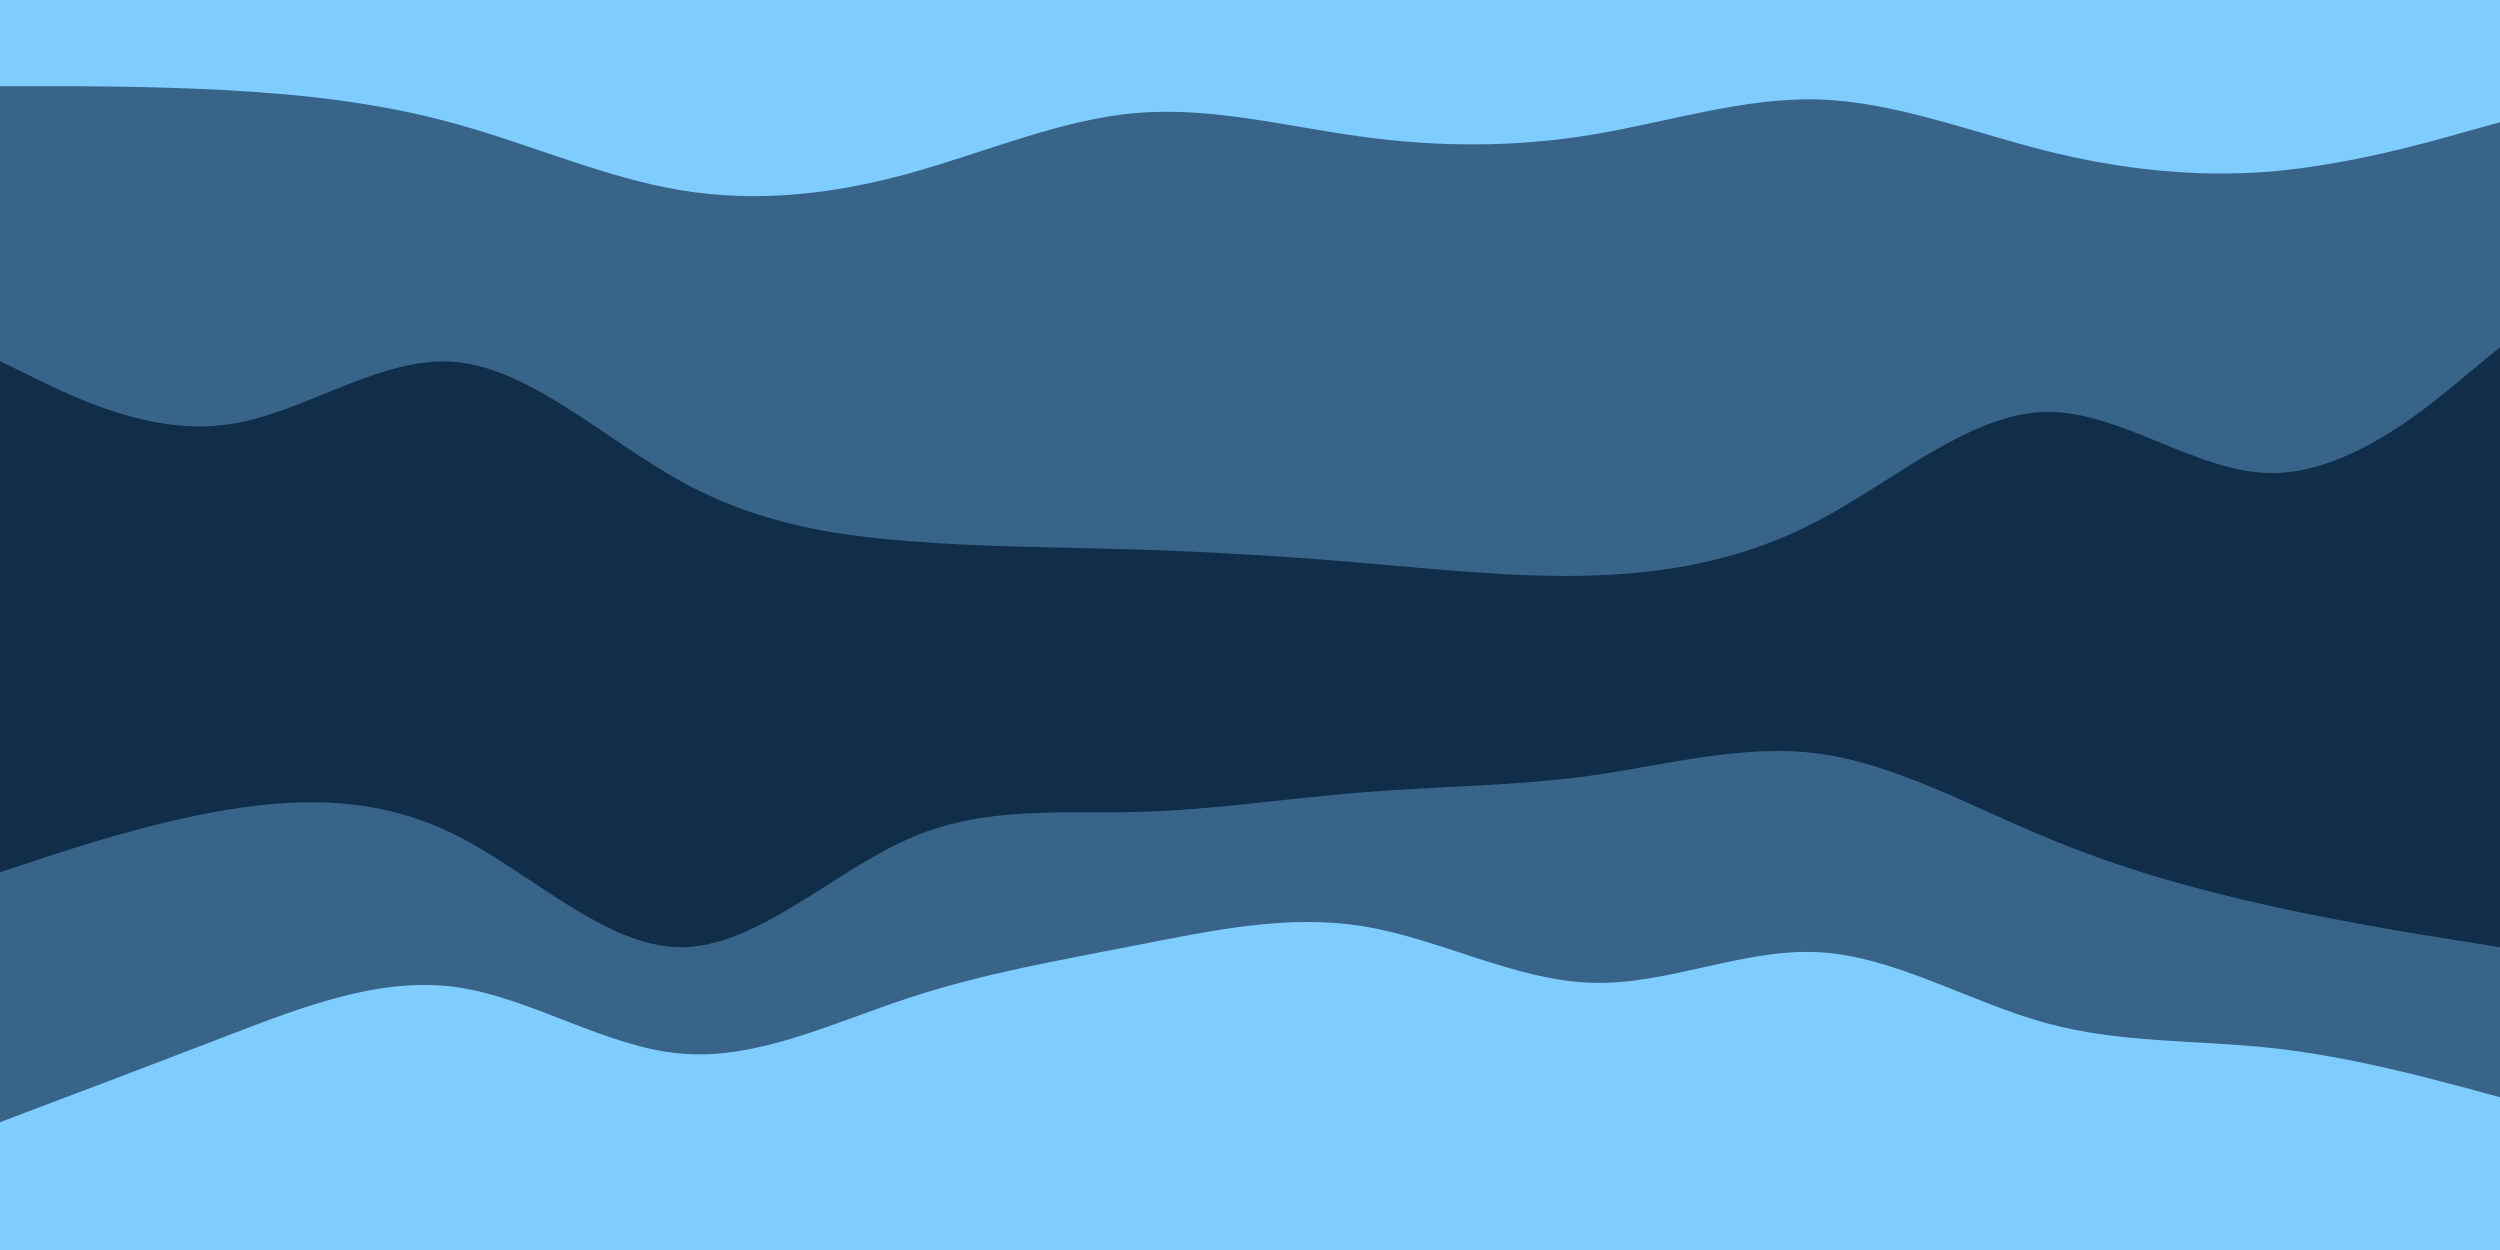 <svg id="visual" viewBox="0 0 900 450" width="900" height="450" xmlns="http://www.w3.org/2000/svg" xmlns:xlink="http://www.w3.org/1999/xlink" version="1.1"><path d="M0 33L13.7 33C27.3 33 54.7 33 82 34.5C109.3 36 136.7 39 163.8 46.5C191 54 218 66 245.2 70.5C272.3 75 299.7 72 327 64.5C354.3 57 381.7 45 409 42.7C436.3 40.3 463.7 47.7 491 51.3C518.3 55 545.7 55 573 50.5C600.3 46 627.7 37 654.8 37.8C682 38.7 709 49.3 736.2 56.2C763.3 63 790.7 66 818 63.7C845.3 61.3 872.7 53.7 886.3 49.8L900 46L900 0L886.3 0C872.7 0 845.3 0 818 0C790.7 0 763.3 0 736.2 0C709 0 682 0 654.8 0C627.7 0 600.3 0 573 0C545.7 0 518.3 0 491 0C463.7 0 436.3 0 409 0C381.7 0 354.3 0 327 0C299.7 0 272.3 0 245.2 0C218 0 191 0 163.8 0C136.7 0 109.3 0 82 0C54.7 0 27.3 0 13.7 0L0 0Z" fill="#7fcdff"></path><path d="M0 132L13.7 138.7C27.3 145.3 54.7 158.7 82 154.8C109.3 151 136.7 130 163.8 132.3C191 134.7 218 160.3 245.2 175.3C272.3 190.3 299.7 194.7 327 196.8C354.3 199 381.7 199 409 199.8C436.3 200.7 463.7 202.3 491 204.7C518.3 207 545.7 210 573 209.2C600.3 208.3 627.7 203.7 654.8 189.3C682 175 709 151 736.2 150.3C763.3 149.7 790.7 172.3 818 172.3C845.3 172.3 872.7 149.7 886.3 138.3L900 127L900 44L886.3 47.8C872.7 51.7 845.3 59.3 818 61.7C790.7 64 763.3 61 736.2 54.2C709 47.3 682 36.7 654.8 35.8C627.7 35 600.3 44 573 48.5C545.7 53 518.3 53 491 49.3C463.7 45.7 436.3 38.3 409 40.7C381.7 43 354.3 55 327 62.5C299.7 70 272.3 73 245.2 68.5C218 64 191 52 163.8 44.5C136.7 37 109.3 34 82 32.5C54.7 31 27.3 31 13.7 31L0 31Z" fill="#39648a"></path><path d="M0 316L13.7 311.5C27.3 307 54.7 298 82 293.5C109.3 289 136.7 289 163.8 302.5C191 316 218 343 245.2 343C272.3 343 299.7 316 327 304C354.3 292 381.7 295 409 294.3C436.3 293.7 463.7 289.3 491 287.2C518.3 285 545.7 285 573 281.2C600.3 277.3 627.7 269.7 654.8 273.3C682 277 709 292 736.2 303.3C763.3 314.7 790.7 322.3 818 328.3C845.3 334.3 872.7 338.7 886.3 340.8L900 343L900 125L886.3 136.3C872.7 147.7 845.3 170.3 818 170.3C790.7 170.3 763.3 147.7 736.2 148.3C709 149 682 173 654.8 187.3C627.7 201.7 600.3 206.3 573 207.2C545.7 208 518.3 205 491 202.7C463.7 200.3 436.3 198.7 409 197.8C381.7 197 354.3 197 327 194.8C299.7 192.7 272.3 188.3 245.2 173.3C218 158.3 191 132.7 163.8 130.3C136.7 128 109.3 149 82 152.8C54.7 156.7 27.3 143.3 13.7 136.7L0 130Z" fill="#102e4a"></path><path d="M0 406L13.7 400.8C27.3 395.7 54.7 385.3 82 374.8C109.3 364.3 136.7 353.7 163.8 357.3C191 361 218 379 245.2 381.3C272.3 383.7 299.7 370.3 327 361.3C354.3 352.3 381.7 347.7 409 342.3C436.3 337 463.7 331 491 335.5C518.3 340 545.7 355 573 355.8C600.3 356.7 627.7 343.3 654.8 344.8C682 346.3 709 362.7 736.2 370.2C763.3 377.7 790.7 376.3 818 379.3C845.3 382.3 872.7 389.7 886.3 393.3L900 397L900 341L886.3 338.8C872.7 336.7 845.3 332.3 818 326.3C790.7 320.3 763.3 312.7 736.2 301.3C709 290 682 275 654.8 271.3C627.7 267.7 600.3 275.3 573 279.2C545.7 283 518.3 283 491 285.2C463.7 287.3 436.3 291.7 409 292.3C381.7 293 354.3 290 327 302C299.7 314 272.3 341 245.2 341C218 341 191 314 163.8 300.5C136.7 287 109.3 287 82 291.5C54.7 296 27.3 305 13.7 309.5L0 314Z" fill="#39648a"></path><path d="M0 451L13.7 451C27.3 451 54.7 451 82 451C109.3 451 136.7 451 163.8 451C191 451 218 451 245.2 451C272.3 451 299.7 451 327 451C354.3 451 381.7 451 409 451C436.3 451 463.7 451 491 451C518.3 451 545.7 451 573 451C600.3 451 627.7 451 654.8 451C682 451 709 451 736.2 451C763.3 451 790.7 451 818 451C845.3 451 872.7 451 886.3 451L900 451L900 395L886.3 391.3C872.7 387.7 845.3 380.3 818 377.3C790.7 374.3 763.3 375.7 736.2 368.2C709 360.7 682 344.3 654.8 342.8C627.7 341.3 600.3 354.7 573 353.8C545.7 353 518.3 338 491 333.5C463.7 329 436.3 335 409 340.3C381.7 345.7 354.3 350.3 327 359.3C299.7 368.3 272.3 381.7 245.2 379.3C218 377 191 359 163.8 355.3C136.7 351.7 109.3 362.3 82 372.8C54.7 383.3 27.3 393.7 13.7 398.8L0 404Z" fill="#7fcdff"></path></svg>